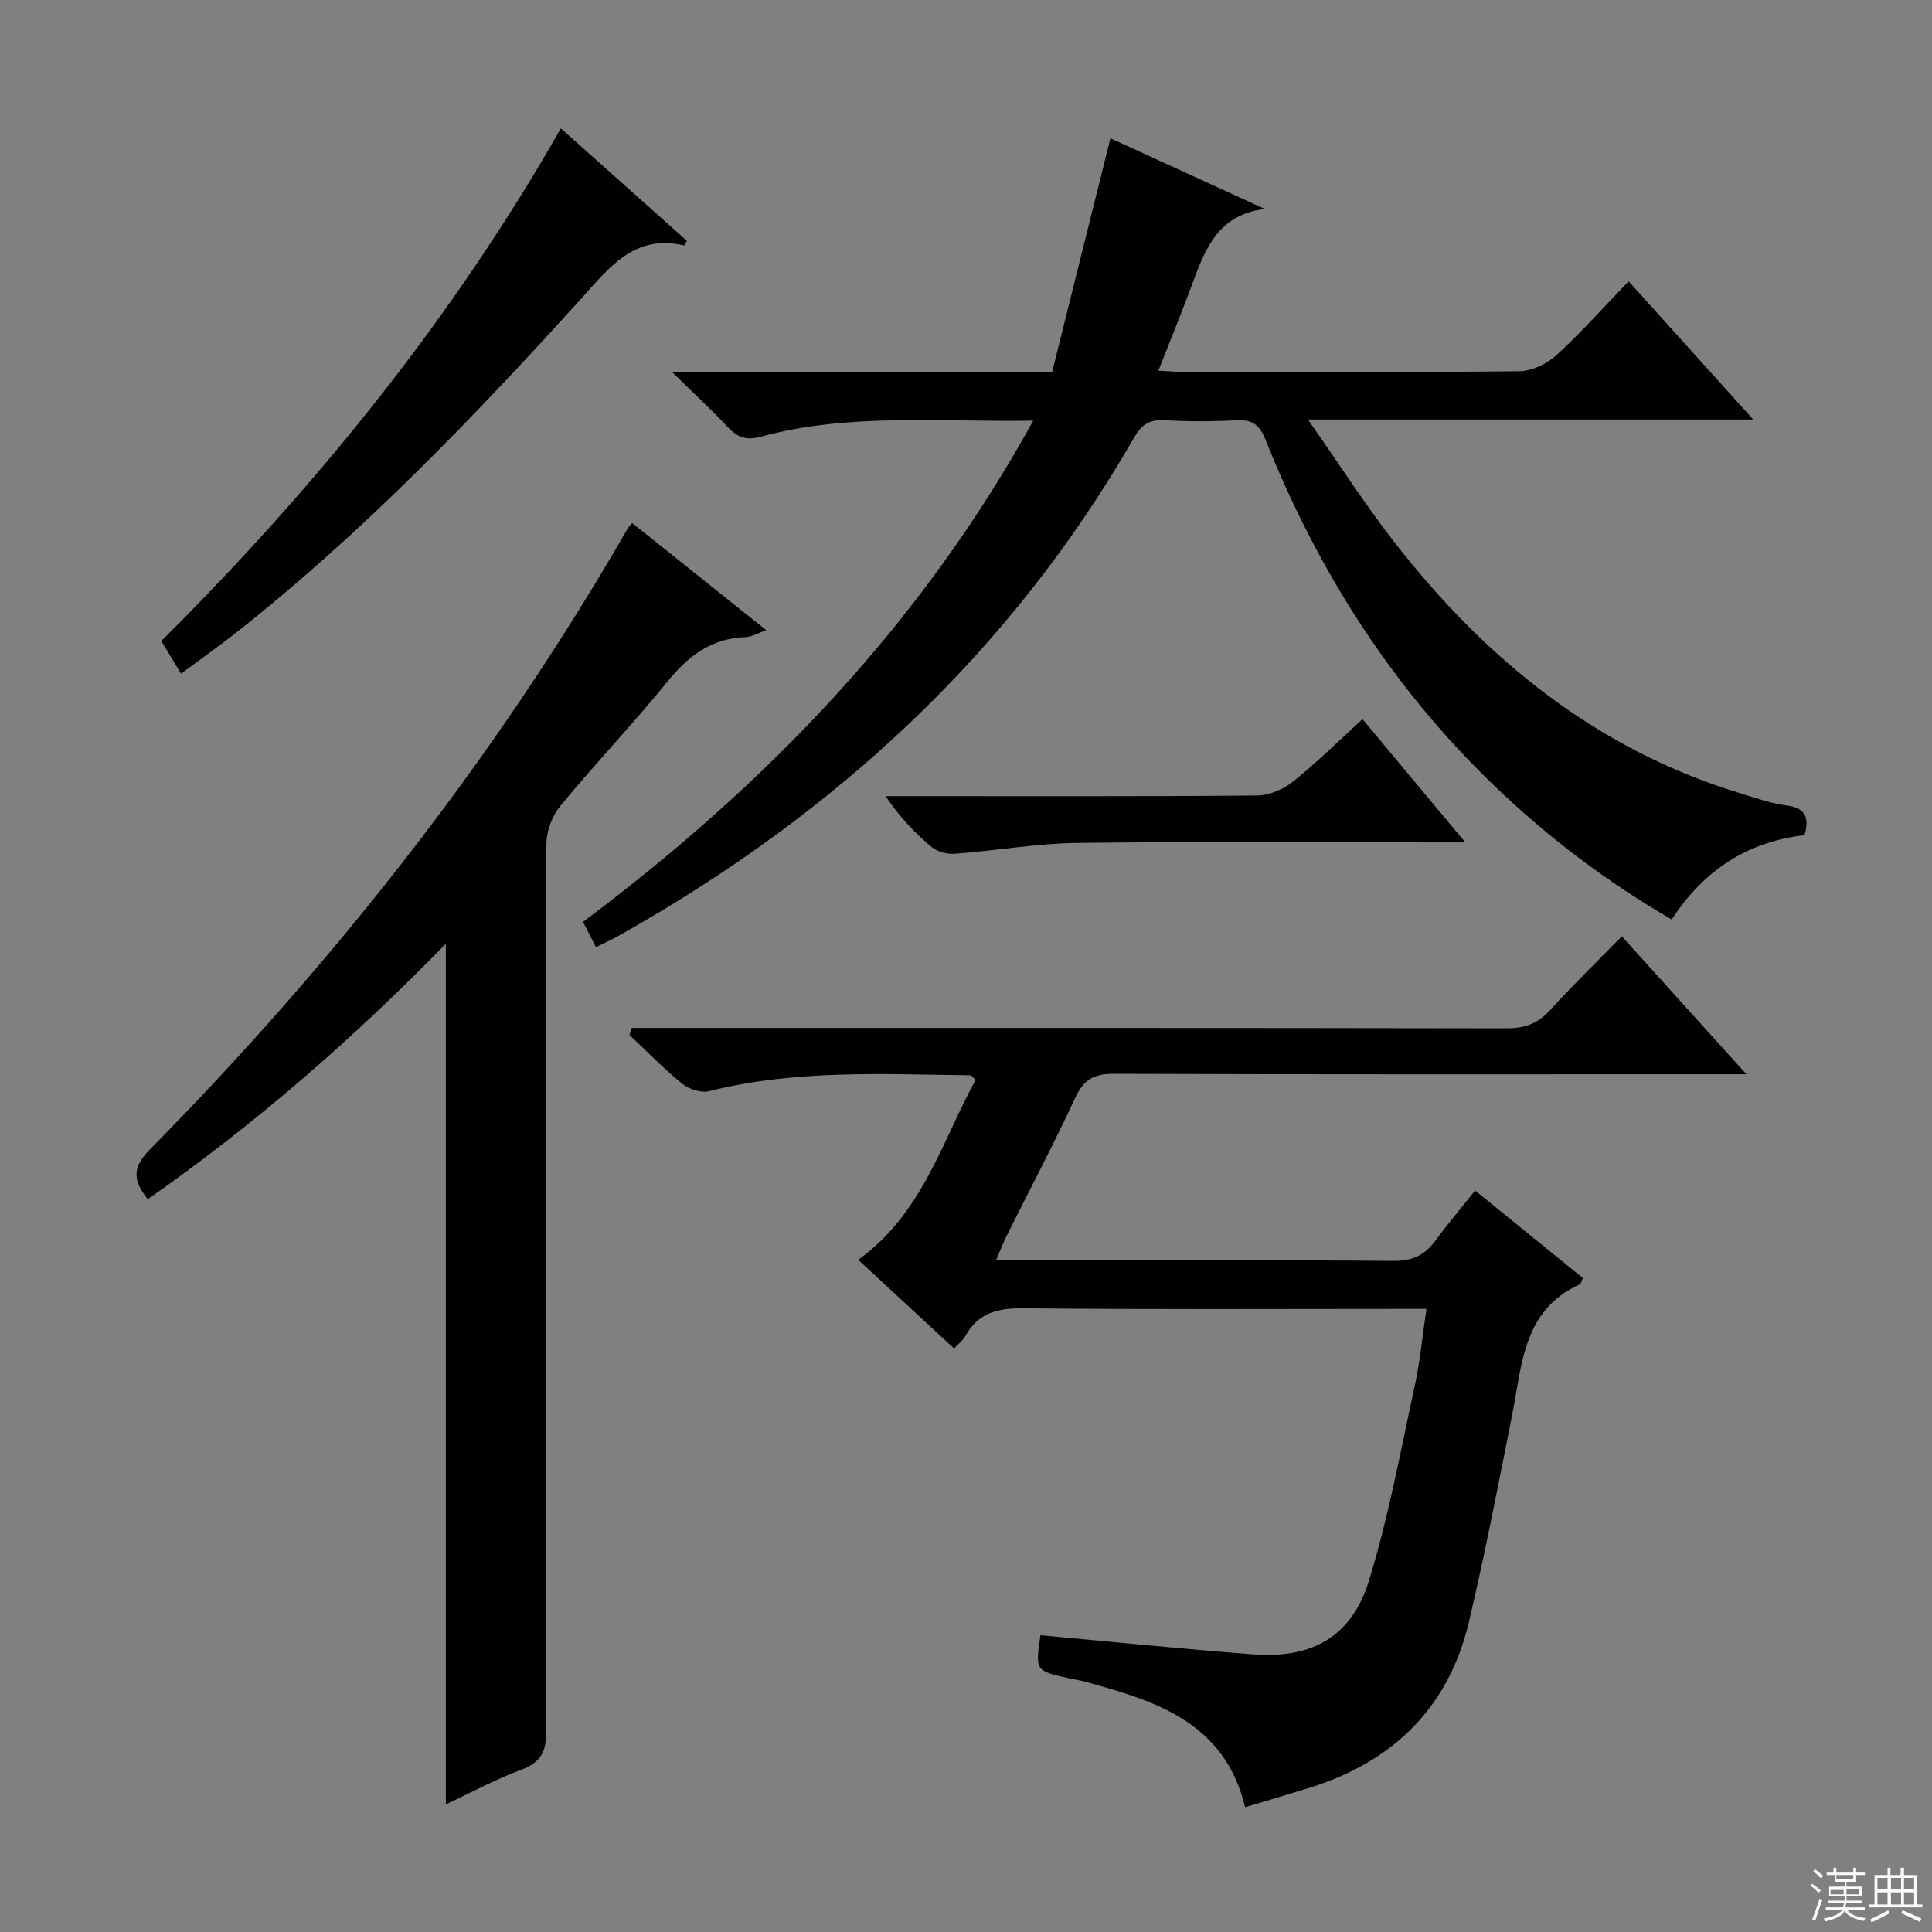 <svg enable-background="new 0 0 400 400" viewBox="0 0 400 400" xmlns="http://www.w3.org/2000/svg"><rect x="0" y="0" width="400" height="400" fill="#808080" stroke="none"/><g fill="#010102"><path d="m213.92 87.09c-19.43.32-38.07-1.63-56.31 3.3-3.12.84-4.89.2-6.92-1.96-3.37-3.6-7.02-6.95-11.47-11.32h78.59c4.04-16.21 8.03-32.21 12.09-48.48 10.34 4.74 21.16 9.69 31.98 14.64-10.53 1.23-12.78 9.58-15.71 17.34-1.98 5.25-4.1 10.44-6.34 16.14 2.07.1 3.65.25 5.23.25 23.16.01 46.32.12 69.48-.14 2.6-.03 5.69-1.5 7.66-3.29 5.15-4.7 9.8-9.95 14.99-15.33 8.67 9.62 16.86 18.71 25.8 28.62-30.8 0-60.61 0-92.19 0 6.52 9.31 11.86 17.66 17.93 25.44 18.81 24.15 41.72 42.82 71.51 51.92 3.17.97 6.35 2.11 9.6 2.54 3.76.49 4.87 2.21 3.77 6.16-11.66 1.3-20.88 7.2-27.5 17.46-13.63-7.93-25.75-17.13-36.81-27.77-21.1-20.3-36.44-44.42-47.25-71.48-1.29-3.24-2.8-4.31-6.14-4.12-4.98.28-10 .26-14.99 0-3.09-.16-4.63 1.01-6.17 3.68-25.66 44.59-62.12 78.07-106.72 103.08-1.44.81-2.96 1.49-4.65 2.33-.87-1.7-1.68-3.29-2.67-5.23 37.78-28.31 69.92-61.47 93.21-103.78z"/><path d="m257.8 374.16c-4.33-17.72-18.63-22.01-33.16-25.99-1.11-.31-2.27-.47-3.4-.72-6.9-1.54-6.9-1.54-5.83-8.89 14.72 1.34 29.41 2.85 44.13 3.96 12.12.91 20.33-3.7 23.89-15.26 4.04-13.11 6.51-26.72 9.44-40.15 1.12-5.13 1.61-10.39 2.46-16.12-2.42 0-4.22 0-6.02 0-25.82 0-51.65.15-77.47-.13-5.33-.06-9.34.97-11.99 5.78-.46.84-1.32 1.47-2.32 2.55-6.62-6.13-13.14-12.16-19.84-18.36 13.24-9.54 17.29-24.37 24.29-37.26-.6-.54-.84-.94-1.08-.94-18.1-.23-36.24-1.21-54.08 3.28-1.65.41-4.15-.39-5.54-1.51-3.86-3.13-7.34-6.73-10.96-10.14.16-.48.31-.96.47-1.44h5.57c58.48 0 116.96-.03 175.44.08 3.79.01 6.58-.93 9.15-3.78 4.57-5.06 9.49-9.81 14.83-15.27 8.45 9.36 16.6 18.38 25.79 28.56-3.26 0-5.15 0-7.04 0-41.32 0-82.64.06-123.96-.09-4.08-.02-6.2 1.2-7.94 4.93-4.48 9.66-9.46 19.09-14.22 28.62-.72 1.44-1.29 2.96-2.19 5.07h5.41c25.66 0 51.32-.11 76.97.11 3.99.03 6.5-1.3 8.7-4.33 2.44-3.35 5.14-6.51 8.1-10.23 7.61 6.17 15 12.17 22.31 18.1-.34.76-.39 1.2-.6 1.3-11.82 5.33-11.97 16.65-14.04 27.07-2.84 14.31-5.6 28.65-8.95 42.84-4.14 17.51-15.38 28.69-32.42 34.15-4.51 1.43-9.09 2.76-13.9 4.21z"/><path d="m130.89 108.29c9.28 7.42 18.24 14.58 27.76 22.19-1.78.61-3.05 1.4-4.35 1.44-7.06.23-11.83 3.92-16.15 9.24-7.14 8.78-14.97 16.99-22.16 25.73-1.7 2.06-2.86 5.25-2.87 7.93-.16 61.17-.17 122.33-.01 183.5.01 4.33-1.13 6.58-5.23 8.1-5.23 1.94-10.19 4.64-15.57 7.15 0-59.54 0-118.4 0-178.18-19.08 19.56-39.38 37.27-61.71 52.89-2.92-3.69-3.41-6.4.34-10.2 38.26-38.81 71.78-81.31 99-128.64.16-.29.41-.52.95-1.15z"/><path d="m37.48 139.47c-1.47-2.44-2.74-4.53-4.08-6.76 31.95-31.83 60.09-66.43 82.72-106.13 8.9 7.94 17.5 15.62 26.08 23.27-.28.48-.49.98-.58.96-10.28-2.4-15.46 4.58-21.31 11.04-22.24 24.58-45.21 48.44-71.31 69.05-3.64 2.87-7.45 5.55-11.52 8.57z"/><path d="m282.09 148.89c6.99 8.38 13.65 16.36 21.29 25.52-3.04 0-4.75 0-6.45 0-24.66 0-49.31-.2-73.97.11-8.42.11-16.82 1.61-25.24 2.24-1.59.12-3.63-.39-4.82-1.38-3.45-2.87-6.57-6.13-9.55-10.55h4.96c23.99 0 47.98.09 71.97-.13 2.51-.02 5.42-1.28 7.42-2.87 4.89-3.91 9.35-8.35 14.39-12.94z"/></g><path d="m374.8 390.4.4-.4c.7.5 1.3 1 1.8 1.4l-.5.5c-.5-.6-1.1-1.1-1.7-1.5zm1 7.3-.6-.3c.5-1.4 1.1-2.8 1.5-4.3.2.1.4.2.6.3-.5 1.3-1 2.8-1.5 4.3zm-.4-10.3.4-.4c.4.3 1 .8 1.7 1.4l-.5.5c-.4-.5-1-1-1.6-1.5zm2.5.3h1.7v-1h.6v1h3.5v-1h.6v1h1.8v.5h-1.8v1.4h-2v1h3.2v2h-3.2v.9h3.3v.5h-3.4c0 .3-.1.6-.1.9h4v.5h-3.7c.7.9 1.9 1.5 3.8 1.7-.1.2-.2.4-.3.6-2.1-.4-3.5-1.1-4-2.1-.4 1-1.8 1.7-4 2.2-.1-.2-.2-.4-.3-.6 2.1-.4 3.4-1 3.8-1.8h-3.4v-.5h3.6c.1-.3.1-.6.2-.9h-3.3v-.5h3.4c0-.3 0-.6 0-.9h-3.2v-2h3.3v-1h-2.1v-1.4h-1.7v-.5zm1.1 3.5v1h2.7c0-.3 0-.4 0-.4 0-.1 0-.2 0-.2 0-.1 0-.2 0-.3h-2.7zm1.2-3v.9h3.5v-.9zm4.7 3h-2.6v.6.4h2.6z" fill="#fbfcfa"/><path d="m393.6 386.7h.6v1.5h2.7v6.1h1.1v.6h-11v-.6h1.1v-6.1h2.7v-1.5h.6v1.5h2.1v-1.5zm-2.7 8.8.4.6c-1.2.6-2.5 1.3-3.8 1.9-.1-.2-.2-.4-.3-.6 1.2-.6 2.5-1.2 3.7-1.9zm-2.2-6.7v2.4h2.1v-2.4zm0 3v2.5h2.1v-2.5zm2.8-3v2.4h2.1v-2.4zm0 3v2.5h2.1v-2.5zm6 6.1c-1.4-.7-2.7-1.3-3.9-1.8l.3-.6c1.5.6 2.7 1.2 3.9 1.7zm-1.2-9.1h-2.1v2.4h2.1zm-2.1 3v2.5h2.1v-2.5z" fill="#fbfcfa"/></svg>
